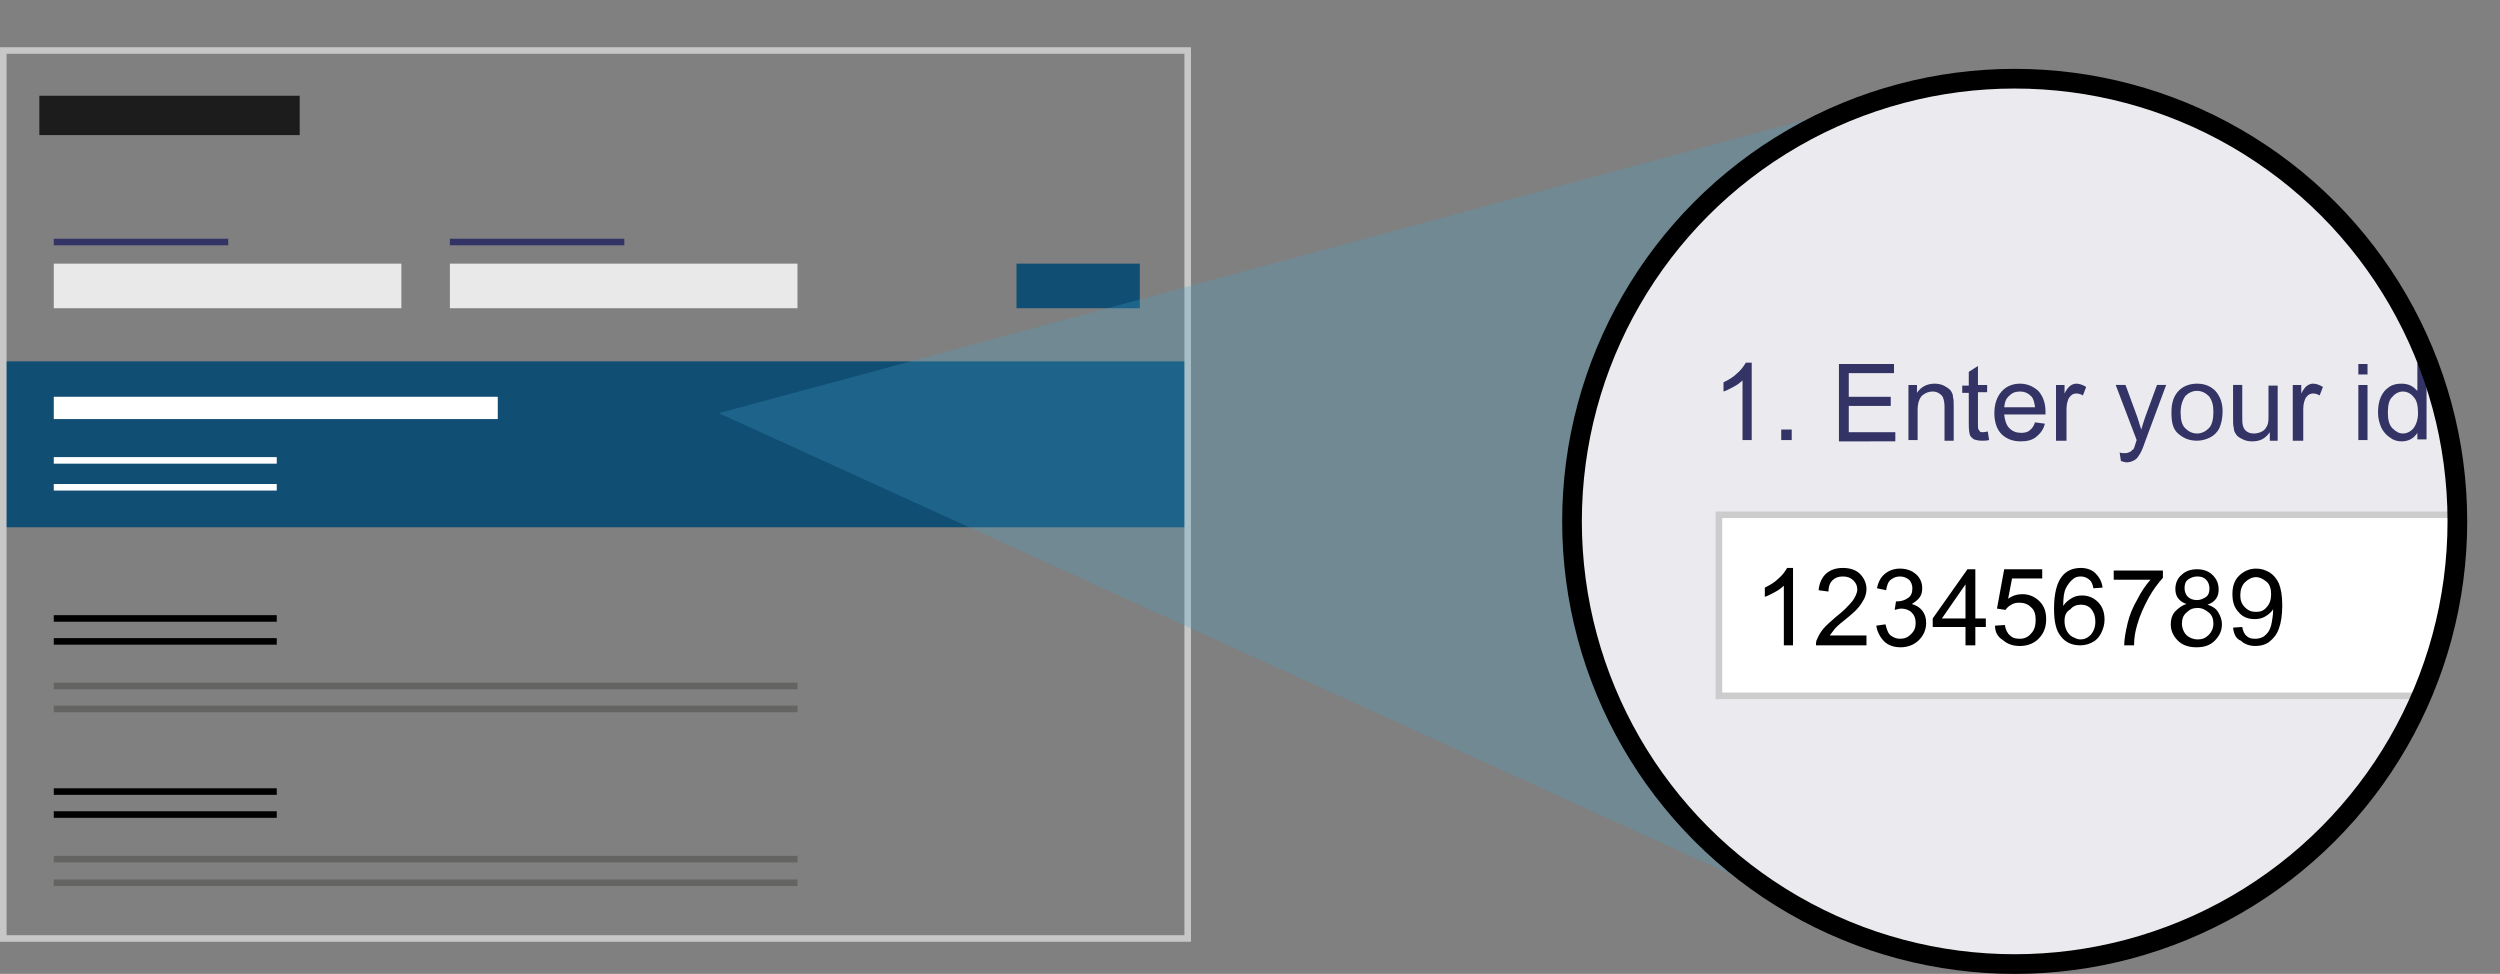 <!-- Generator: Adobe Illustrator 22.0.1, SVG Export Plug-In  -->
<svg version="1.1"
	 xmlns="http://www.w3.org/2000/svg" xmlns:xlink="http://www.w3.org/1999/xlink" xmlns:a="http://ns.adobe.com/AdobeSVGViewerExtensions/3.0/"
	 x="0px" y="0px" width="381.2px" height="148.5px" viewBox="0 0 381.2 148.5" style="enable-background:new 0 0 381.2 148.5;"
	 xml:space="preserve">
<rect x="0" y="0" width="381.2" height="148.5" fill="#808080" stroke="none"/>
<style type="text/css">
	.st0{fill:#104E74;}
	.st1{fill:#646463;stroke:#000000;stroke-miterlimit:10;}
	.st2{fill:#646463;stroke:#646463;stroke-miterlimit:10;}
	.st3{fill:#1C1C1C;}
	.st4{fill:#333366;stroke:#FFFFFF;stroke-miterlimit:10;}
	.st5{fill:#FFFFFF;}
	.st6{fill:#333366;stroke:#333366;stroke-miterlimit:10;}
	.st7{fill:#E9E9E9;}
	.st8{fill:none;stroke:#C7C7C7;stroke-miterlimit:10;}
	.st9{opacity:0.25;fill:#46A4CE;}
	.st10{clip-path:url(#SVGID_2_);}
	.st11{fill:#EBEBEF;}
	.st12{fill:#FFFFFF;stroke:#CCCCCC;stroke-miterlimit:10;}
	.st13{fill:#333366;}
	.st14{fill:none;stroke:#000000;stroke-width:3;stroke-miterlimit:10;}
	.st15{clip-path:url(#SVGID_4_);}
</style>
<defs>
</defs>
<rect x="0.2" y="55.1" class="st0" width="180.9" height="25.3"/>
<g>
	<line class="st1" x1="8.2" y1="94.3" x2="42.2" y2="94.3"/>
	<line class="st1" x1="8.2" y1="97.8" x2="42.2" y2="97.8"/>
	<line class="st2" x1="8.2" y1="104.6" x2="121.6" y2="104.6"/>
	<line class="st2" x1="8.2" y1="108.1" x2="121.6" y2="108.1"/>
</g>
<g>
	<line class="st1" x1="8.2" y1="120.7" x2="42.2" y2="120.7"/>
	<line class="st1" x1="8.2" y1="124.2" x2="42.2" y2="124.2"/>
	<line class="st2" x1="8.2" y1="131" x2="121.6" y2="131"/>
	<line class="st2" x1="8.2" y1="134.6" x2="121.6" y2="134.6"/>
</g>
<rect x="155" y="40.2" class="st0" width="18.8" height="6.8"/>
<rect x="6" y="14.6" class="st3" width="39.7" height="6"/>
<line class="st4" x1="8.2" y1="70.2" x2="42.2" y2="70.2"/>
<line class="st4" x1="8.2" y1="74.3" x2="42.2" y2="74.3"/>
<rect x="8.2" y="60.5" class="st5" width="67.7" height="3.4"/>
<g>
	<line class="st6" x1="8.2" y1="36.9" x2="34.8" y2="36.9"/>
	<rect x="8.2" y="40.2" class="st7" width="53" height="6.8"/>
</g>
<g>
	<line class="st6" x1="68.6" y1="36.9" x2="95.2" y2="36.9"/>
	<rect x="68.6" y="40.2" class="st7" width="53" height="6.8"/>
</g>
<rect x="0.5" y="7.7" class="st8" width="180.6" height="135.4"/>
<polyline class="st9" points="287.3,15 109.6,63 287.3,144 "/>
<g>
	<defs>
		<circle id="SVGID_1_" cx="307.2" cy="79.5" r="67.5"/>
	</defs>
	<clipPath id="SVGID_2_">
		<use xlink:href="#SVGID_1_"  style="overflow:visible;"/>
	</clipPath>
	<g class="st10">
		<rect x="215.7" class="st11" width="165.5" height="147"/>
		<rect x="262.1" y="78.5" class="st12" width="116.1" height="27.6"/>
		<g>
			<path class="st13" d="M267.1,67.1h-1.4V58c-0.3,0.3-0.8,0.7-1.4,1c-0.6,0.3-1.1,0.6-1.5,0.7v-1.4c0.8-0.4,1.5-0.8,2.1-1.4
				c0.6-0.5,1-1.1,1.3-1.6h0.9V67.1z"/>
			<path class="st13" d="M271.6,67.1v-1.6h1.6v1.6H271.6z"/>
			<path class="st13" d="M280.4,67.1V55.5h8.4v1.4h-6.9v3.6h6.4v1.4h-6.4v4h7.1v1.4H280.4z"/>
			<path class="st13" d="M291,67.1v-8.4h1.3v1.2c0.6-0.9,1.5-1.4,2.7-1.4c0.5,0,1,0.1,1.4,0.3c0.4,0.2,0.7,0.4,1,0.7
				c0.2,0.3,0.4,0.6,0.4,1.1c0.1,0.3,0.1,0.7,0.1,1.4v5.2h-1.4V62c0-0.6-0.1-1-0.2-1.3c-0.1-0.3-0.3-0.5-0.6-0.7
				c-0.3-0.2-0.6-0.3-1-0.3c-0.6,0-1.1,0.2-1.6,0.6c-0.4,0.4-0.7,1.1-0.7,2.2v4.6H291z"/>
			<path class="st13" d="M303.1,65.8l0.2,1.3c-0.4,0.1-0.8,0.1-1.1,0.1c-0.5,0-0.9-0.1-1.2-0.2c-0.3-0.2-0.5-0.4-0.6-0.6
				s-0.2-0.8-0.2-1.7v-4.8h-1v-1.1h1v-2.1l1.4-0.9v2.9h1.4v1.1h-1.4v4.9c0,0.4,0,0.7,0.1,0.8s0.1,0.2,0.2,0.3
				c0.1,0.1,0.3,0.1,0.5,0.1C302.7,65.9,302.9,65.8,303.1,65.8z"/>
			<path class="st13" d="M310.3,64.4l1.5,0.2c-0.2,0.9-0.7,1.5-1.3,2c-0.6,0.5-1.4,0.7-2.4,0.7c-1.2,0-2.2-0.4-2.9-1.1
				s-1.1-1.8-1.1-3.2c0-1.4,0.4-2.5,1.1-3.3s1.7-1.2,2.8-1.2c1.1,0,2,0.4,2.8,1.1c0.7,0.8,1.1,1.8,1.1,3.2c0,0.1,0,0.2,0,0.4h-6.3
				c0.1,0.9,0.3,1.6,0.8,2.1c0.5,0.5,1.1,0.7,1.8,0.7c0.5,0,1-0.1,1.3-0.4C309.8,65.4,310.1,65,310.3,64.4z M305.6,62.1h4.7
				c-0.1-0.7-0.2-1.2-0.5-1.6c-0.5-0.5-1-0.8-1.8-0.8c-0.7,0-1.2,0.2-1.7,0.7S305.7,61.3,305.6,62.1z"/>
			<path class="st13" d="M313.5,67.1v-8.4h1.3v1.3c0.3-0.6,0.6-1,0.9-1.2c0.3-0.2,0.6-0.3,0.9-0.3c0.5,0,1,0.2,1.5,0.5l-0.5,1.3
				c-0.3-0.2-0.7-0.3-1-0.3c-0.3,0-0.6,0.1-0.8,0.3s-0.4,0.4-0.5,0.8c-0.2,0.5-0.2,1.1-0.2,1.7v4.4H313.5z"/>
			<path class="st13" d="M323.4,70.3l-0.2-1.3c0.3,0.1,0.6,0.1,0.8,0.1c0.3,0,0.6-0.1,0.8-0.2c0.2-0.1,0.3-0.3,0.5-0.4
				c0.1-0.1,0.2-0.5,0.4-1.1c0-0.1,0.1-0.2,0.1-0.3l-3.2-8.4h1.5l1.8,4.9c0.2,0.6,0.4,1.3,0.6,1.9c0.2-0.7,0.4-1.3,0.6-1.9l1.8-4.9
				h1.4l-3.2,8.6c-0.3,0.9-0.6,1.6-0.8,1.9c-0.3,0.5-0.5,0.8-0.9,1s-0.7,0.3-1.2,0.3C324.1,70.5,323.7,70.4,323.4,70.3z"/>
			<path class="st13" d="M331.1,62.9c0-1.6,0.4-2.7,1.3-3.5c0.7-0.6,1.6-0.9,2.6-0.9c1.2,0,2.1,0.4,2.8,1.1c0.7,0.8,1.1,1.8,1.1,3.1
				c0,1.1-0.2,1.9-0.5,2.6c-0.3,0.6-0.8,1.1-1.4,1.4c-0.6,0.3-1.3,0.5-2,0.5c-1.2,0-2.1-0.4-2.9-1.1S331.1,64.3,331.1,62.9z
				 M332.5,62.9c0,1.1,0.2,1.9,0.7,2.4c0.5,0.5,1.1,0.8,1.8,0.8c0.7,0,1.3-0.3,1.8-0.8c0.5-0.5,0.7-1.4,0.7-2.5c0-1-0.2-1.8-0.7-2.4
				c-0.5-0.5-1.1-0.8-1.8-0.8c-0.7,0-1.3,0.3-1.8,0.8C332.8,61,332.5,61.8,332.5,62.9z"/>
			<path class="st13" d="M346.1,67.1v-1.2c-0.7,1-1.5,1.4-2.7,1.4c-0.5,0-1-0.1-1.4-0.3c-0.4-0.2-0.8-0.4-1-0.7s-0.4-0.6-0.4-1.1
				c-0.1-0.3-0.1-0.7-0.1-1.3v-5.2h1.4v4.7c0,0.7,0,1.2,0.1,1.5c0.1,0.4,0.3,0.7,0.6,0.9c0.3,0.2,0.6,0.3,1.1,0.3
				c0.4,0,0.8-0.1,1.2-0.3s0.6-0.5,0.8-0.9c0.2-0.4,0.2-0.9,0.2-1.6v-4.5h1.4v8.4H346.1z"/>
			<path class="st13" d="M349.6,67.1v-8.4h1.3v1.3c0.3-0.6,0.6-1,0.9-1.2c0.3-0.2,0.6-0.3,0.9-0.3c0.5,0,1,0.2,1.5,0.5l-0.5,1.3
				c-0.3-0.2-0.7-0.3-1-0.3c-0.3,0-0.6,0.1-0.8,0.3s-0.4,0.4-0.5,0.8c-0.2,0.5-0.2,1.1-0.2,1.7v4.4H349.6z"/>
			<path class="st13" d="M359.6,57.1v-1.6h1.4v1.6H359.6z M359.6,67.1v-8.4h1.4v8.4H359.6z"/>
			<path class="st13" d="M368.6,67.1V66c-0.5,0.8-1.3,1.3-2.4,1.3c-0.7,0-1.3-0.2-1.8-0.6c-0.6-0.4-1-0.9-1.3-1.5
				c-0.3-0.7-0.5-1.4-0.5-2.3c0-0.8,0.1-1.6,0.4-2.3c0.3-0.7,0.7-1.2,1.3-1.6c0.6-0.4,1.2-0.5,1.9-0.5c0.5,0,1,0.1,1.4,0.3
				c0.4,0.2,0.7,0.5,1,0.8v-4.2h1.4v11.6H368.6z M364.1,62.9c0,1.1,0.2,1.9,0.7,2.4s1,0.8,1.6,0.8c0.6,0,1.2-0.3,1.6-0.8
				c0.4-0.5,0.7-1.3,0.7-2.3c0-1.2-0.2-2-0.7-2.5c-0.4-0.5-1-0.8-1.6-0.8c-0.6,0-1.2,0.3-1.6,0.8C364.3,60.9,364.1,61.8,364.1,62.9z
				"/>
			<path class="st13" d="M377.9,64.4l1.5,0.2c-0.2,0.9-0.7,1.5-1.3,2c-0.6,0.5-1.4,0.7-2.4,0.7c-1.2,0-2.2-0.4-2.9-1.1
				s-1.1-1.8-1.1-3.2c0-1.4,0.4-2.5,1.1-3.3s1.7-1.2,2.8-1.2c1.1,0,2,0.4,2.8,1.1c0.7,0.8,1.1,1.8,1.1,3.2c0,0.1,0,0.2,0,0.4h-6.3
				c0.1,0.9,0.3,1.6,0.8,2.1c0.5,0.5,1.1,0.7,1.8,0.7c0.5,0,1-0.1,1.3-0.4C377.4,65.4,377.7,65,377.9,64.4z M373.2,62.1h4.7
				c-0.1-0.7-0.2-1.2-0.5-1.6c-0.5-0.5-1-0.8-1.8-0.8c-0.7,0-1.2,0.2-1.7,0.7S373.3,61.3,373.2,62.1z"/>
		</g>
		<g>
			<path d="M273.4,98.4H272v-9.1c-0.3,0.3-0.8,0.7-1.4,1c-0.6,0.3-1.1,0.6-1.5,0.7v-1.4c0.8-0.4,1.5-0.8,2.1-1.4
				c0.6-0.5,1-1.1,1.3-1.6h0.9V98.4z"/>
			<path d="M284.6,97v1.4h-7.7c0-0.3,0-0.7,0.2-1c0.2-0.5,0.5-1,0.9-1.5c0.4-0.5,1.1-1.1,1.9-1.8c1.3-1,2.1-1.9,2.6-2.5
				c0.4-0.6,0.7-1.2,0.7-1.7c0-0.6-0.2-1-0.6-1.4c-0.4-0.4-0.9-0.6-1.6-0.6c-0.7,0-1.2,0.2-1.6,0.6c-0.4,0.4-0.6,1-0.6,1.7l-1.5-0.2
				c0.1-1.1,0.5-1.9,1.1-2.5c0.7-0.6,1.5-0.9,2.6-0.9c1.1,0,2,0.3,2.6,0.9s1,1.4,1,2.3c0,0.5-0.1,0.9-0.3,1.4
				c-0.2,0.4-0.5,0.9-0.9,1.4c-0.4,0.5-1.2,1.2-2.2,2c-0.9,0.7-1.4,1.2-1.6,1.5c-0.2,0.3-0.4,0.5-0.6,0.8H284.6z"/>
			<path d="M286.1,95.4l1.4-0.2c0.2,0.8,0.4,1.4,0.8,1.7s0.9,0.5,1.4,0.5c0.7,0,1.2-0.2,1.7-0.7s0.7-1,0.7-1.7
				c0-0.7-0.2-1.2-0.6-1.6c-0.4-0.4-1-0.6-1.6-0.6c-0.3,0-0.6,0.1-1,0.2l0.2-1.3c0.1,0,0.2,0,0.2,0c0.6,0,1.2-0.2,1.6-0.5
				c0.5-0.3,0.7-0.8,0.7-1.5c0-0.5-0.2-1-0.5-1.3c-0.4-0.3-0.8-0.5-1.4-0.5c-0.6,0-1,0.2-1.4,0.5c-0.4,0.3-0.6,0.9-0.7,1.6l-1.4-0.3
				c0.2-1,0.6-1.7,1.2-2.2c0.6-0.5,1.4-0.8,2.3-0.8c0.6,0,1.2,0.1,1.8,0.4c0.5,0.3,0.9,0.6,1.2,1.1c0.3,0.5,0.4,1,0.4,1.5
				c0,0.5-0.1,1-0.4,1.4c-0.3,0.4-0.7,0.7-1.2,1c0.7,0.2,1.2,0.5,1.6,1c0.4,0.5,0.6,1.1,0.6,1.9c0,1-0.4,1.9-1.1,2.6
				s-1.7,1.1-2.8,1.1c-1,0-1.9-0.3-2.5-0.9S286.2,96.3,286.1,95.4z"/>
			<path d="M299.7,98.4v-2.8h-5v-1.3l5.3-7.5h1.2v7.5h1.6v1.3h-1.6v2.8H299.7z M299.7,94.3v-5.2l-3.6,5.2H299.7z"/>
			<path d="M304.2,95.4l1.5-0.1c0.1,0.7,0.4,1.3,0.8,1.6c0.4,0.4,0.9,0.5,1.5,0.5c0.7,0,1.3-0.3,1.7-0.8c0.5-0.5,0.7-1.2,0.7-2.1
				c0-0.8-0.2-1.5-0.7-1.9c-0.5-0.5-1.1-0.7-1.8-0.7c-0.5,0-0.9,0.1-1.2,0.3c-0.4,0.2-0.7,0.5-0.9,0.8l-1.3-0.2l1.1-6h5.8v1.4h-4.6
				l-0.6,3.1c0.7-0.5,1.4-0.7,2.2-0.7c1,0,1.9,0.4,2.6,1.1s1,1.6,1,2.7c0,1.1-0.3,2-0.9,2.7c-0.7,0.9-1.8,1.4-3.1,1.4
				c-1.1,0-1.9-0.3-2.6-0.9C304.6,97.1,304.2,96.4,304.2,95.4z"/>
			<path d="M320.6,89.6l-1.4,0.1c-0.1-0.6-0.3-1-0.5-1.2c-0.4-0.4-0.9-0.6-1.4-0.6c-0.5,0-0.9,0.1-1.2,0.4c-0.4,0.3-0.8,0.8-1.1,1.4
				c-0.3,0.6-0.4,1.5-0.4,2.7c0.3-0.5,0.8-0.9,1.3-1.2c0.5-0.3,1-0.4,1.6-0.4c1,0,1.8,0.4,2.4,1c0.7,0.7,1,1.6,1,2.7
				c0,0.7-0.2,1.4-0.5,2c-0.3,0.6-0.7,1.1-1.3,1.4c-0.5,0.3-1.2,0.5-1.9,0.5c-1.2,0-2.2-0.4-2.9-1.3c-0.8-0.9-1.1-2.3-1.1-4.3
				c0-2.2,0.4-3.9,1.2-4.9c0.7-0.9,1.7-1.3,2.9-1.3c0.9,0,1.7,0.3,2.2,0.8C320.1,88,320.5,88.7,320.6,89.6z M314.8,94.7
				c0,0.5,0.1,1,0.3,1.4c0.2,0.4,0.5,0.8,0.9,1c0.4,0.2,0.8,0.4,1.2,0.4c0.6,0,1.1-0.2,1.6-0.7c0.4-0.5,0.7-1.1,0.7-2
				c0-0.8-0.2-1.4-0.6-1.9s-1-0.7-1.6-0.7c-0.6,0-1.2,0.2-1.6,0.7C315,93.3,314.8,93.9,314.8,94.7z"/>
			<path d="M322.3,88.3V87h7.5v1.1c-0.7,0.8-1.5,1.8-2.2,3.1c-0.7,1.3-1.3,2.6-1.7,4c-0.3,1-0.5,2-0.5,3.2h-1.5c0-0.9,0.2-2,0.5-3.3
				c0.3-1.3,0.8-2.5,1.5-3.7c0.6-1.2,1.3-2.2,2-3H322.3z"/>
			<path d="M333.4,92.1c-0.6-0.2-1-0.5-1.3-0.9s-0.4-0.9-0.4-1.4c0-0.8,0.3-1.6,0.9-2.1c0.6-0.6,1.4-0.9,2.4-0.9
				c1,0,1.8,0.3,2.4,0.9c0.6,0.6,0.9,1.3,0.9,2.2c0,0.5-0.1,1-0.4,1.4s-0.7,0.7-1.3,0.9c0.7,0.2,1.3,0.6,1.6,1.1s0.6,1.1,0.6,1.9
				c0,1-0.4,1.8-1.1,2.5c-0.7,0.7-1.6,1-2.8,1c-1.1,0-2.1-0.3-2.8-1s-1.1-1.5-1.1-2.5c0-0.8,0.2-1.4,0.6-1.9
				C332.2,92.7,332.7,92.3,333.4,92.1z M332.7,95.1c0,0.4,0.1,0.8,0.3,1.2c0.2,0.4,0.5,0.7,0.9,0.9c0.4,0.2,0.8,0.3,1.2,0.3
				c0.7,0,1.2-0.2,1.7-0.7c0.4-0.4,0.7-1,0.7-1.7c0-0.7-0.2-1.3-0.7-1.7c-0.5-0.4-1-0.7-1.7-0.7c-0.7,0-1.2,0.2-1.7,0.7
				C332.9,93.8,332.7,94.4,332.7,95.1z M333.1,89.7c0,0.5,0.2,1,0.5,1.3s0.8,0.5,1.4,0.5c0.5,0,1-0.2,1.4-0.5
				c0.4-0.3,0.5-0.8,0.5-1.3c0-0.5-0.2-1-0.5-1.3c-0.4-0.4-0.8-0.5-1.4-0.5c-0.5,0-1,0.2-1.4,0.5S333.1,89.2,333.1,89.7z"/>
			<path d="M340.5,95.7l1.4-0.1c0.1,0.6,0.3,1.1,0.7,1.4c0.3,0.3,0.7,0.4,1.3,0.4c0.4,0,0.8-0.1,1.2-0.3c0.3-0.2,0.6-0.5,0.8-0.8
				c0.2-0.3,0.4-0.8,0.5-1.4c0.1-0.6,0.2-1.2,0.2-1.7c0-0.1,0-0.2,0-0.3c-0.3,0.5-0.7,0.8-1.2,1.1c-0.5,0.3-1,0.4-1.6,0.4
				c-1,0-1.8-0.3-2.4-1c-0.7-0.7-1-1.6-1-2.8c0-1.2,0.3-2.1,1-2.8c0.7-0.7,1.6-1.1,2.6-1.1c0.8,0,1.4,0.2,2.1,0.6
				c0.6,0.4,1.1,1,1.4,1.7c0.3,0.8,0.5,1.8,0.5,3.3c0,1.5-0.2,2.7-0.5,3.5c-0.3,0.9-0.8,1.5-1.4,2c-0.6,0.5-1.4,0.7-2.2,0.7
				c-0.9,0-1.7-0.3-2.2-0.8C340.9,97.4,340.6,96.6,340.5,95.7z M346.3,90.6c0-0.8-0.2-1.5-0.7-1.9s-1-0.7-1.6-0.7
				c-0.6,0-1.2,0.3-1.7,0.8c-0.5,0.5-0.7,1.2-0.7,2c0,0.7,0.2,1.3,0.7,1.8s1,0.7,1.7,0.7c0.7,0,1.2-0.2,1.6-0.7
				C346.1,92.1,346.3,91.4,346.3,90.6z"/>
		</g>
	</g>
</g>
<circle class="st14" cx="307.2" cy="79.5" r="67.5"/>
</svg>
